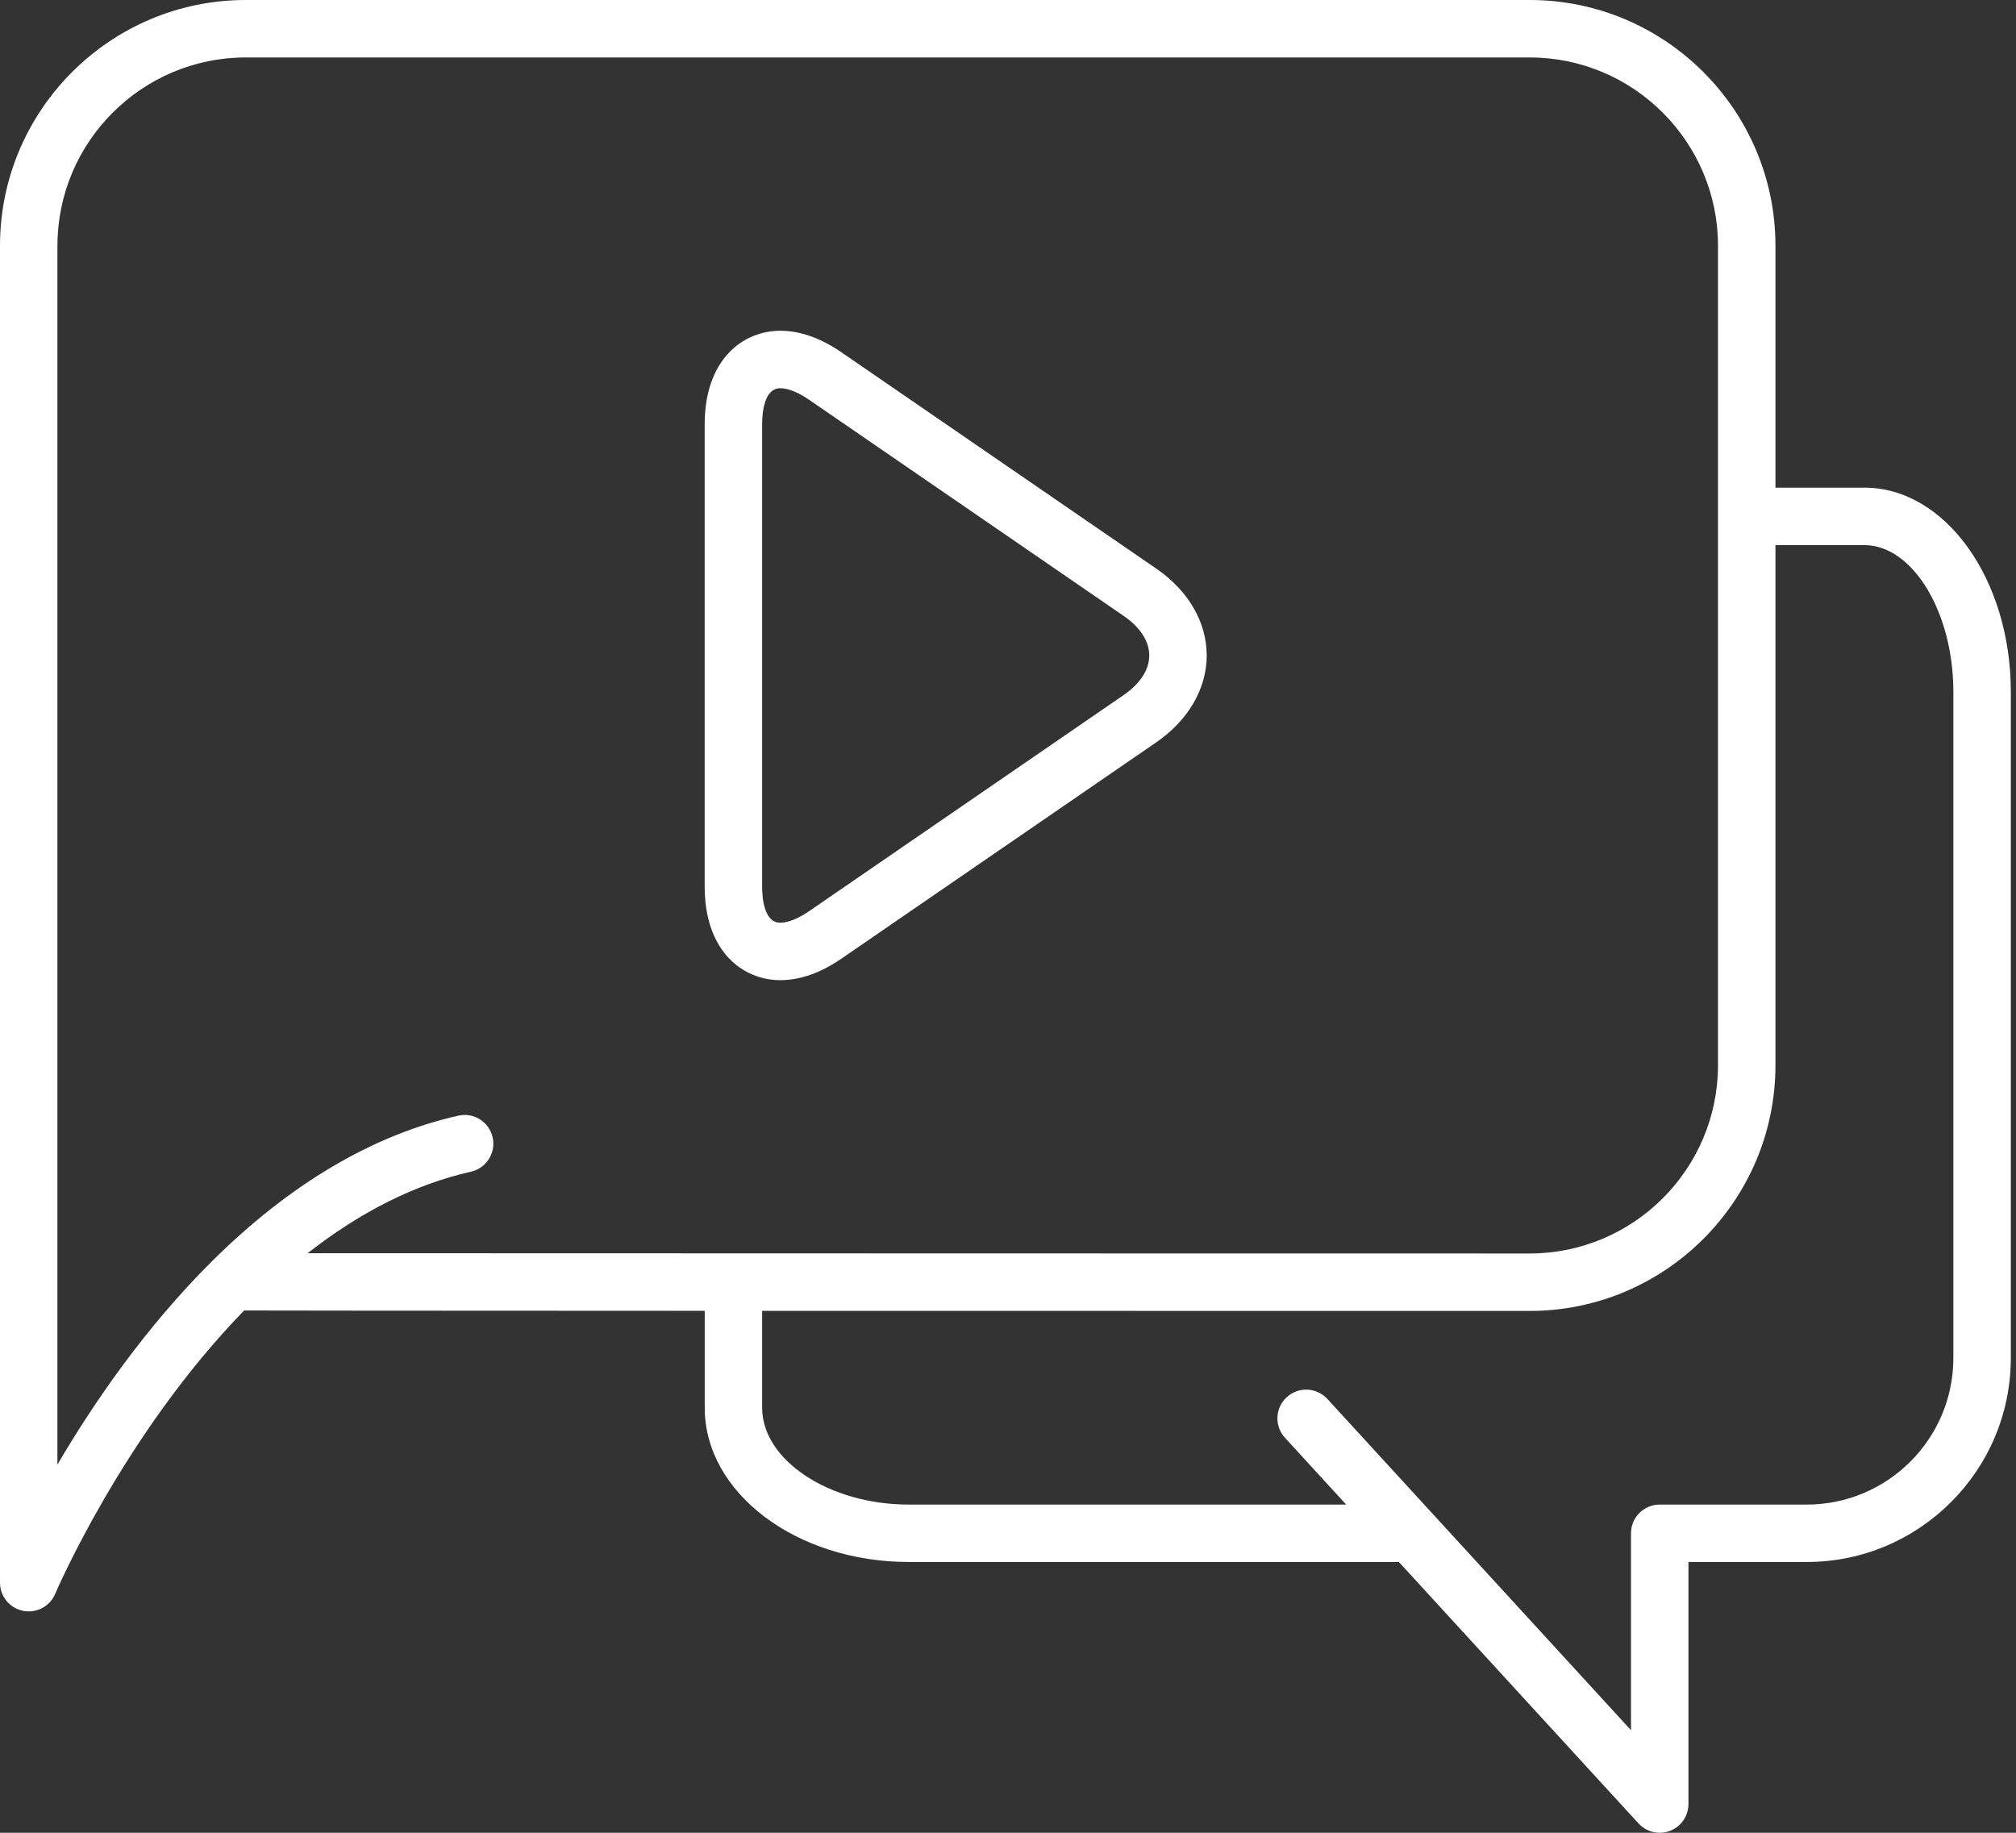 <svg  viewBox="0 0 44 40" fill="none" xmlns="http://www.w3.org/2000/svg">
<rect x="0" y="0" width="44" height="40" fill="#333333" stroke="none"/>
<path d="M17.029 21.392C16.209 21.392 15.38 20.761 15.38 19.351V9.261C15.38 7.85 16.209 7.219 17.03 7.219C17.462 7.219 17.911 7.377 18.366 7.69L25.239 12.412C25.937 12.891 26.337 13.581 26.337 14.305C26.337 15.028 25.936 15.719 25.239 16.199L18.366 20.921C17.912 21.234 17.462 21.392 17.029 21.392ZM17.03 8.473C16.673 8.473 16.634 9.024 16.634 9.261V19.351C16.634 19.588 16.673 20.138 17.029 20.138C17.127 20.138 17.339 20.106 17.656 19.888L24.529 15.166C24.886 14.92 25.083 14.614 25.083 14.305C25.083 13.996 24.886 13.691 24.529 13.445L17.656 8.723C17.339 8.505 17.128 8.473 17.03 8.473Z" fill="white"/>
<path d="M40.692 10.643H38.75V5.364C38.75 2.407 36.344 0 33.386 0H5.364C2.407 0 0 2.407 0 5.364V34.541C0 34.84 0.21 35.096 0.503 35.156C0.544 35.165 0.586 35.168 0.627 35.168C0.875 35.168 1.105 35.021 1.204 34.786C1.219 34.751 2.693 31.307 5.328 28.601C6.006 28.603 8.208 28.606 15.381 28.608V30.724C15.381 32.58 17.378 34.09 19.834 34.09H30.531L35.762 39.797C35.883 39.929 36.052 40 36.224 40C36.3 40 36.378 39.986 36.451 39.957C36.692 39.864 36.851 39.632 36.851 39.373V34.09H39.434C41.889 34.09 43.887 32.093 43.887 29.637V15.097C43.887 12.641 42.454 10.643 40.692 10.643ZM1.254 5.364C1.254 3.097 3.098 1.254 5.364 1.254H33.386C35.652 1.254 37.496 3.098 37.496 5.364V23.247C37.496 25.514 35.652 27.357 33.386 27.357C33.146 27.357 12.66 27.355 6.714 27.351C7.874 26.443 9.067 25.845 10.278 25.572C10.616 25.496 10.828 25.16 10.752 24.822C10.675 24.484 10.34 24.272 10.002 24.349C8.133 24.771 6.324 25.841 4.624 27.529C3.155 28.989 2.023 30.652 1.253 31.965V5.364H1.254ZM42.633 29.637C42.633 31.402 41.198 32.837 39.434 32.837H36.224C35.878 32.837 35.597 33.117 35.597 33.464V37.761L28.97 30.531C28.735 30.277 28.34 30.259 28.084 30.493C27.828 30.727 27.811 31.124 28.045 31.379L29.381 32.837H19.834C18.1 32.837 16.634 31.869 16.634 30.724V28.609C20.66 28.61 26.076 28.611 33.386 28.611C36.343 28.611 38.75 26.205 38.75 23.248V11.897H40.691C41.744 11.897 42.633 13.362 42.633 15.097L42.633 29.637Z" fill="white"/>
</svg>
